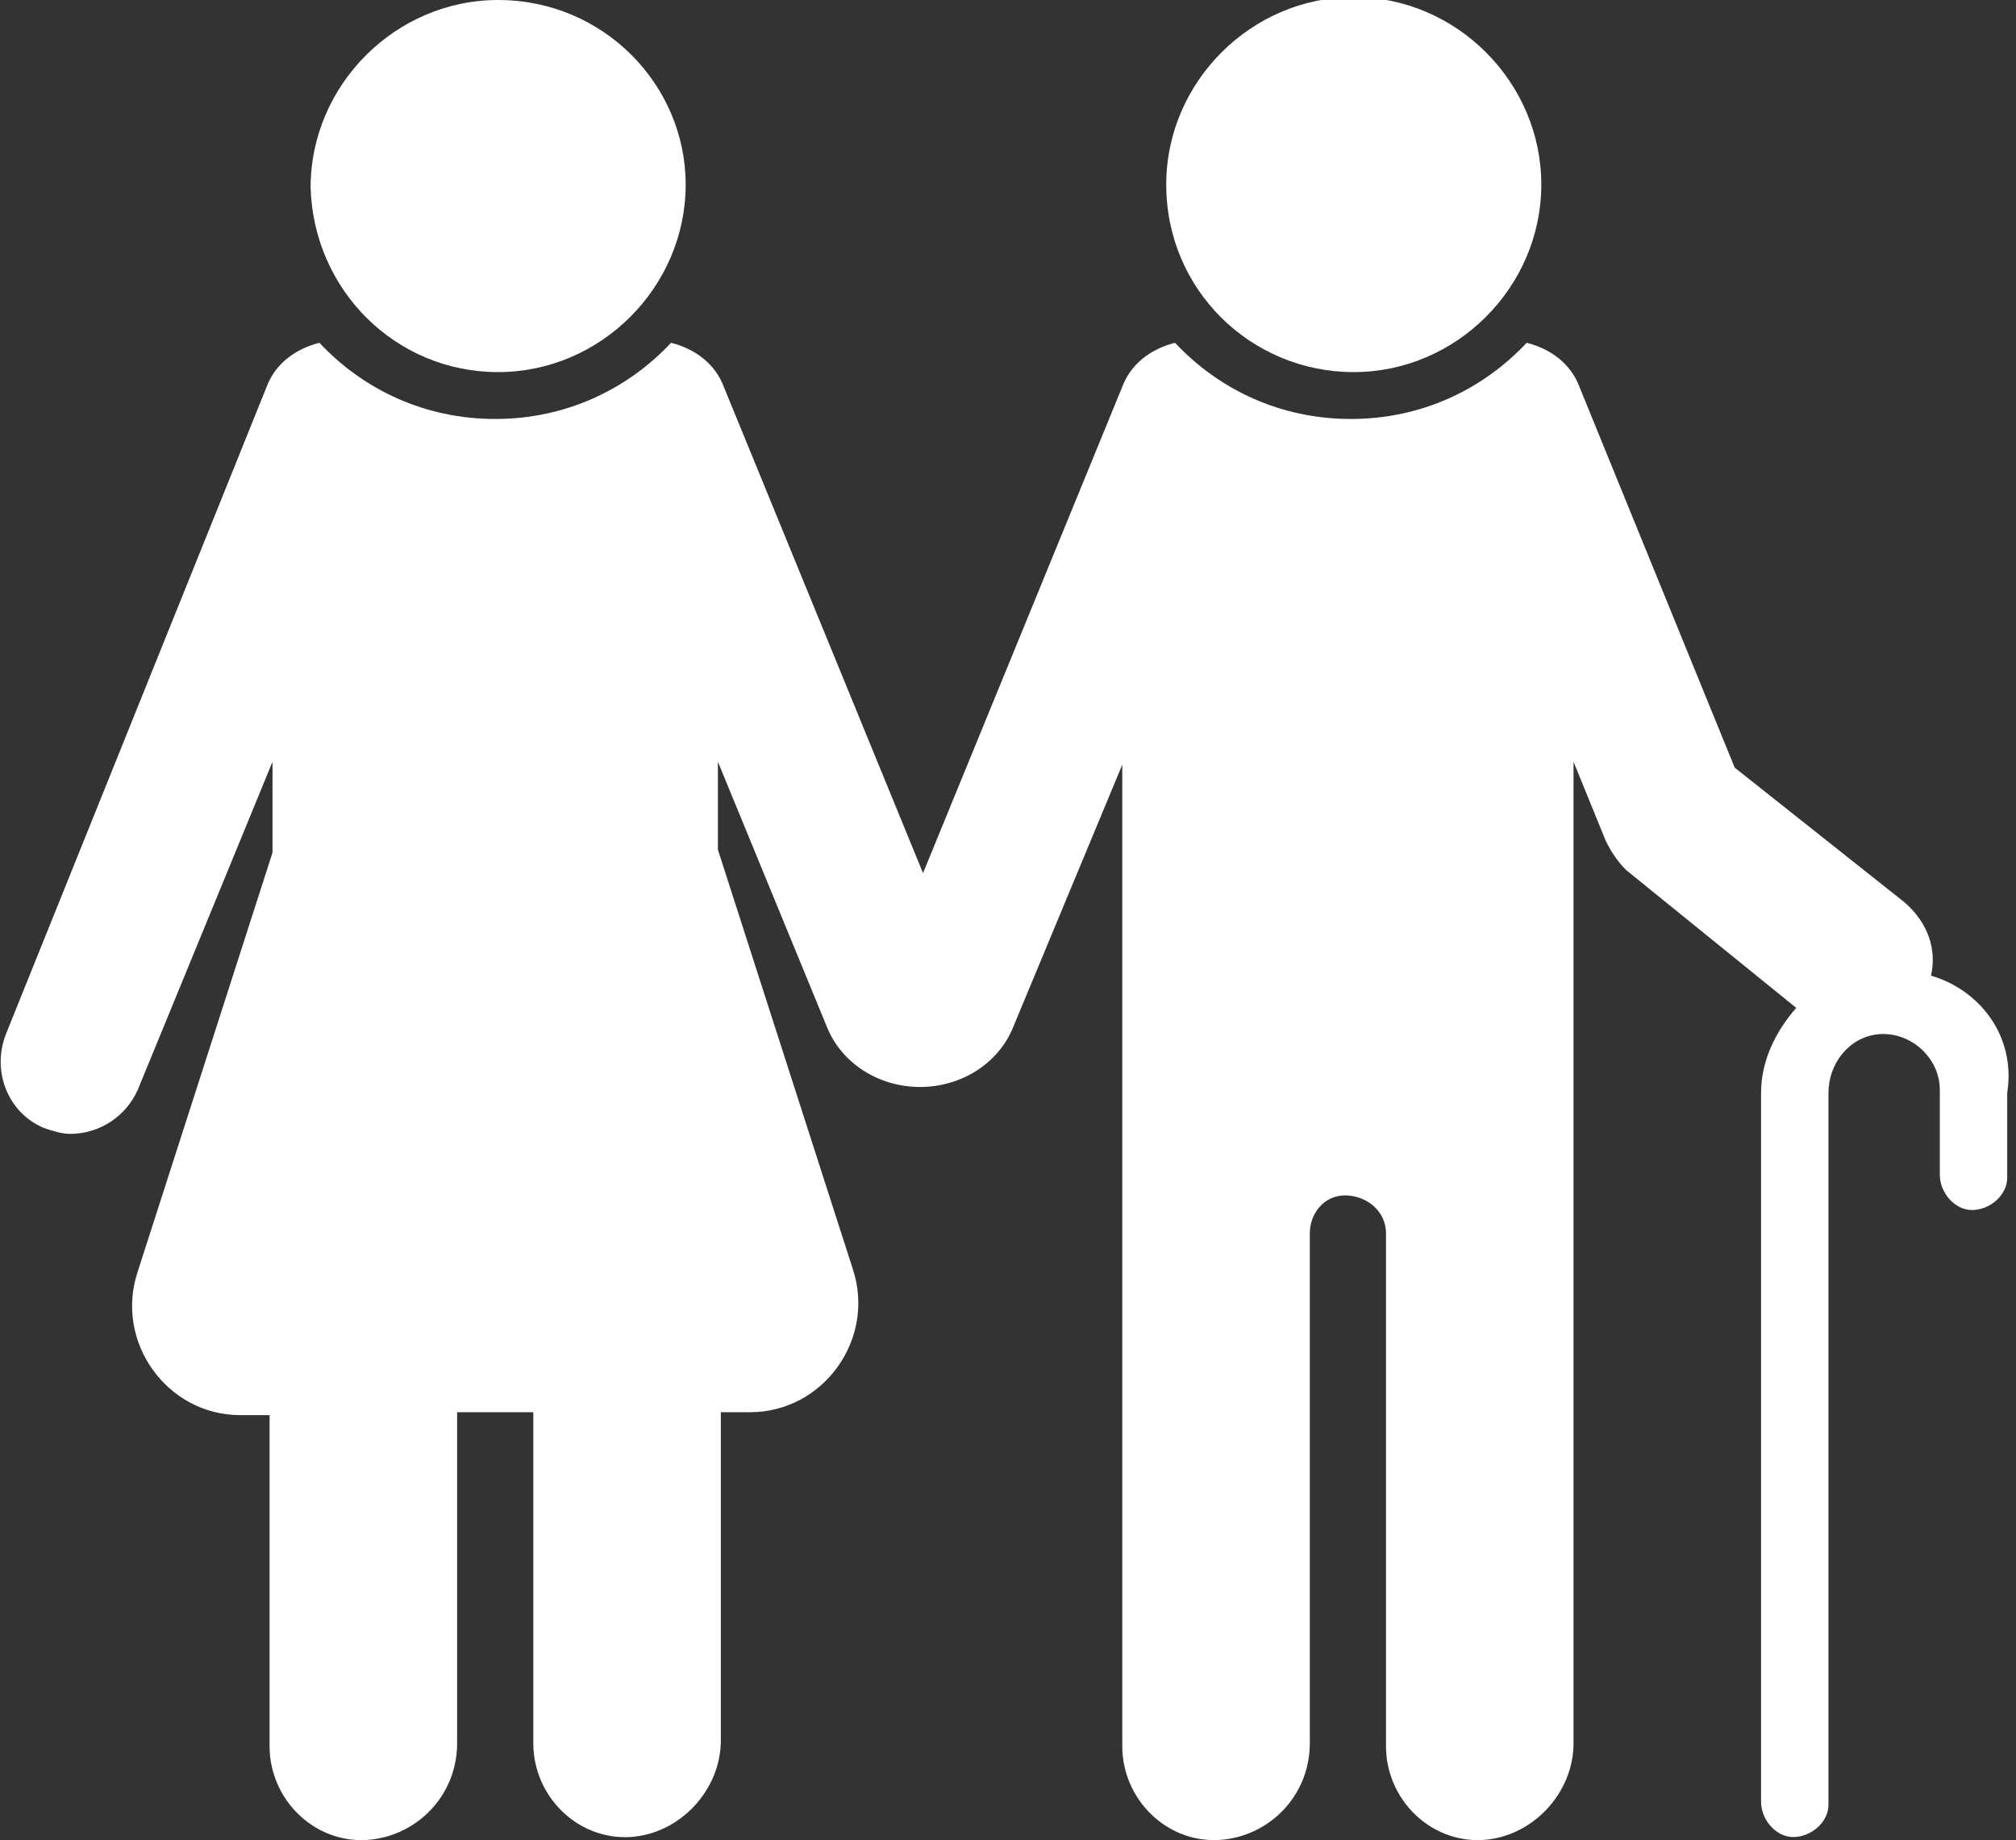 <?xml version="1.0" encoding="utf-8"?>
<!-- Generator: Adobe Illustrator 19.0.0, SVG Export Plug-In . SVG Version: 6.00 Build 0)  -->
<svg version="1.1" id="Layer_1" xmlns="http://www.w3.org/2000/svg" xmlns:xlink="http://www.w3.org/1999/xlink" x="0px" y="0px"
	 viewBox="-271 365.2 68.8 62.8" style="enable-background:new -271 365.2 68.8 62.8;" xml:space="preserve">
<rect x="-271" y="365.2" width="68.8" height="62.8" fill="#333333" stroke="none"/>
<style type="text/css">
	.st0{fill:#FFFFFF;}
</style>
<g id="XMLID_444_">
	<g>
		<path id="XMLID_25_" class="st0" d="M-224.8,377.9c3.5,0,6.4-2.9,6.4-6.4s-2.9-6.4-6.4-6.4s-6.4,2.9-6.4,6.4
			C-231.2,375.1-228.3,377.9-224.8,377.9z"/>
		<path id="XMLID_24_" class="st0" d="M-254,377.9c3.5,0,6.4-2.9,6.4-6.4c0-3.4-2.8-6.3-6.4-6.3c-3.5,0-6.4,2.9-6.4,6.4
			C-260.3,375.1-257.5,377.9-254,377.9z"/>
		<path id="XMLID_23_" class="st0" d="M-205.1,398.5c0.2-0.9-0.1-1.8-0.9-2.5l-5.8-4.6l-5.3-13c-0.3-0.8-1-1.3-1.8-1.5
			c-1.5,1.6-3.6,2.6-6,2.6c-2.4,0-4.5-1-6-2.6c-0.8,0.2-1.5,0.7-1.8,1.5l-6.8,16.6l-6.8-16.6c-0.3-0.8-1-1.3-1.8-1.5
			c-1.5,1.6-3.6,2.6-6,2.6c-2.4,0-4.5-1-6-2.6c-0.8,0.2-1.5,0.7-1.8,1.5l-8.9,22.1c-0.5,1.3,0.1,2.7,1.3,3.2
			c0.3,0.1,0.6,0.2,0.9,0.2c1,0,1.9-0.6,2.3-1.5l4.6-11.2v3.1l-4.6,14.3c-0.8,2.4,1,4.9,3.5,4.9h1v11.3c0,1.8,1.5,3.3,3.3,3.2
			c1.7-0.1,3.1-1.5,3.1-3.3v-11.3h2.6v11.3c0,1.8,1.5,3.3,3.3,3.2c1.7-0.1,3.1-1.6,3.1-3.3v-11.2h1c2.5,0,4.3-2.5,3.5-4.9l-4.6-14.3
			v-3l3.7,9c0.5,1.3,1.8,2.1,3.2,2.1l0,0c1.4,0,2.7-0.8,3.2-2.1l3.7-8.9v33.5c0,1.8,1.5,3.3,3.3,3.2c1.7-0.1,3.1-1.5,3.1-3.3v-17.4
			c0-0.7,0.5-1.3,1.2-1.3c0.7,0,1.4,0.5,1.4,1.3v17.5c0,1.8,1.5,3.3,3.3,3.2c1.7-0.1,3.1-1.6,3.1-3.3v-33.5l1.1,2.7
			c0.2,0.4,0.4,0.7,0.7,1l5.8,4.7c-0.7,0.8-1.2,1.8-1.2,2.9v24.2c0,0.6,0.5,1.2,1.1,1.2s1.2-0.5,1.2-1.1v-24.3c0-1,0.7-1.9,1.7-2
			c1.1-0.1,2.1,0.8,2.1,1.9v2.9c0,0.6,0.5,1.2,1.1,1.2c0.6,0,1.2-0.5,1.2-1.1v-2.9C-202.2,400.6-203.4,399-205.1,398.5z"/>
	</g>
</g>
</svg>
